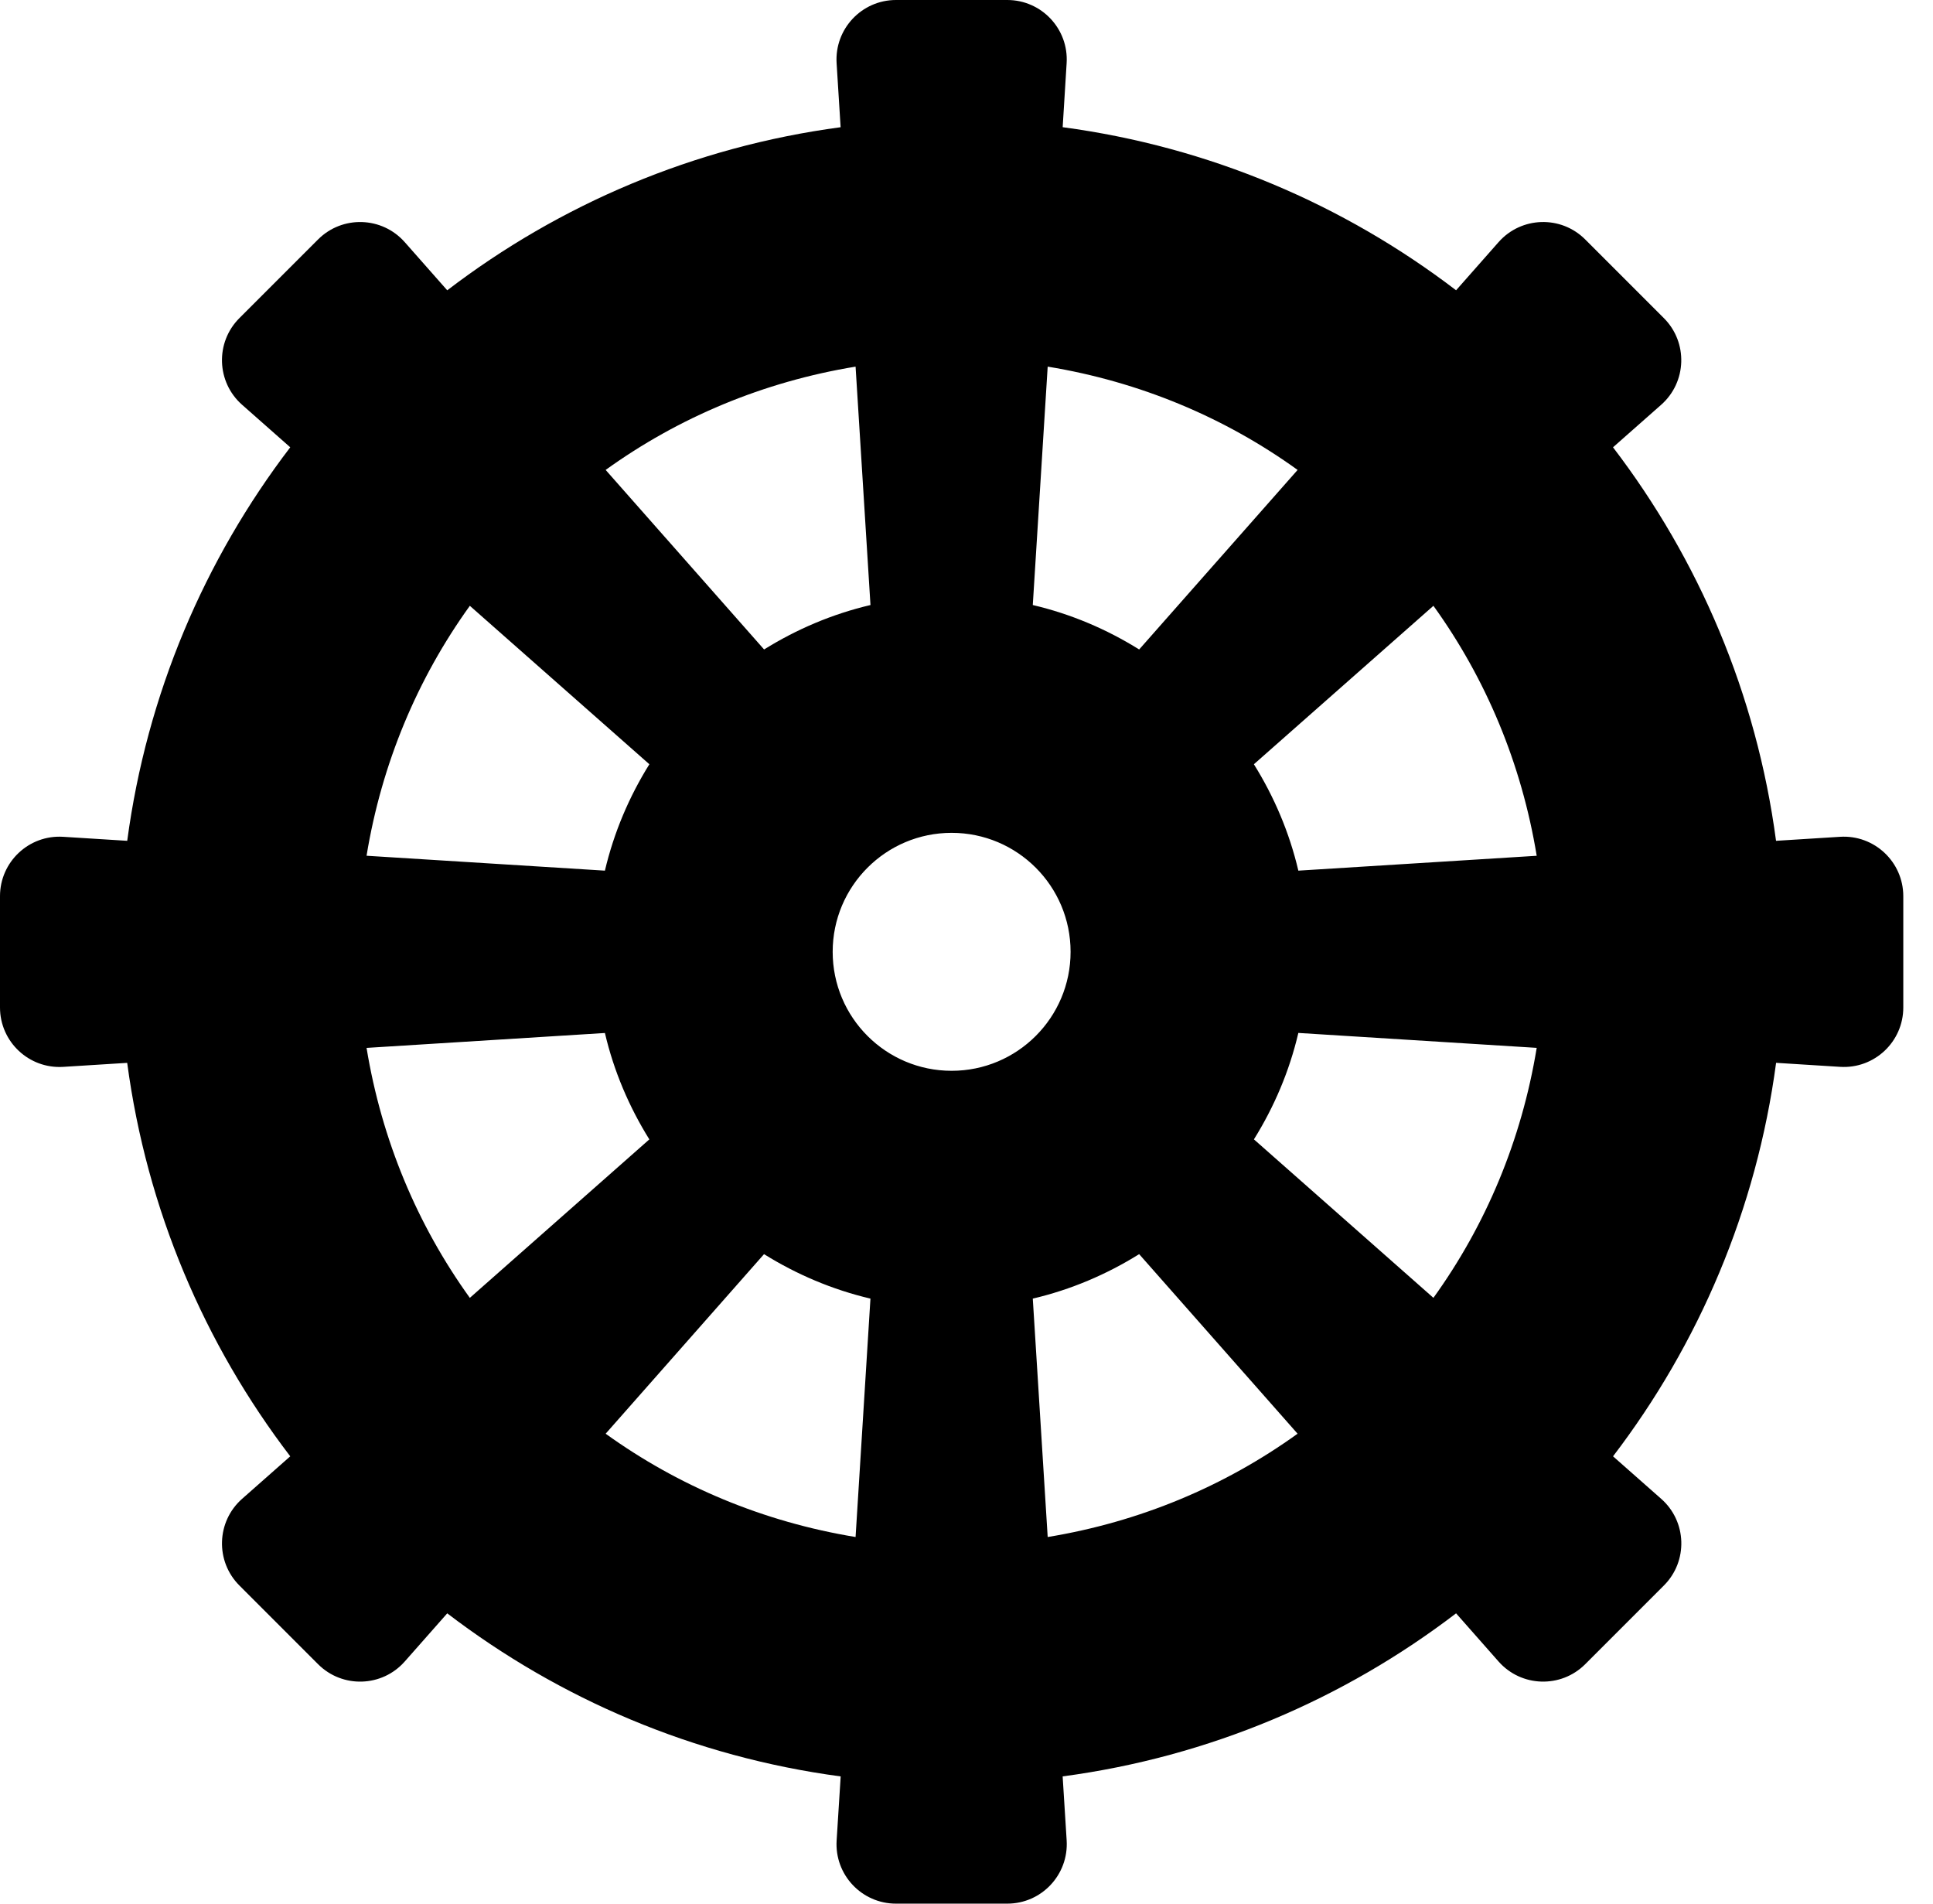 ﻿<?xml version="1.0" encoding="utf-8"?>
<svg version="1.1" xmlns:xlink="http://www.w3.org/1999/xlink" width="65px" height="64px" xmlns="http://www.w3.org/2000/svg">
  <defs>
    <pattern id="BGPattern" patternUnits="userSpaceOnUse" alignment="0 0" imageRepeat="None" />
    <mask fill="white" id="Clip1466">
      <path d="M 64.001 30.129  C 64 28.975  63.026 28.061  61.875 28.133  L 59.722 28.268  C 59.064 23.331  57.124 18.812  54.24 15.038  L 55.859 13.609  C 56.724 12.845  56.765 11.51  55.95 10.695  L 53.305 8.05  C 52.489 7.234  51.154 7.276  50.391 8.141  L 48.963 9.759  C 45.188 6.876  40.669 4.936  35.734 4.276  L 35.867 2.125  C 35.94 0.974  35.025 0  33.871 0  L 30.129 0  C 28.975 0  28.061 0.974  28.132 2.125  L 28.267 4.277  C 23.331 4.936  18.812 6.876  15.039 9.76  L 13.61 8.141  C 12.846 7.276  11.511 7.235  10.696 8.05  L 8.05 10.695  C 7.234 11.511  7.276 12.846  8.141 13.609  L 9.76 15.038  C 6.878 18.812  4.938 23.331  4.278 28.268  L 2.125 28.133  C 0.974 28.06  0 28.975  0 30.129  L 0 33.871  C 0 35.025  0.974 35.939  2.125 35.868  L 4.277 35.733  C 4.936 40.669  6.876 45.188  9.76 48.961  L 8.141 50.39  C 7.276 51.154  7.235 52.489  8.05 53.304  L 10.696 55.95  C 11.512 56.766  12.848 56.724  13.61 55.859  L 15.039 54.24  C 18.814 57.123  23.332 59.063  28.269 59.723  L 28.133 61.875  C 28.06 63.026  28.975 64  30.129 64  L 33.871 64  C 35.025 64  35.939 63.026  35.868 61.875  L 35.733 59.722  C 40.669 59.064  45.188 57.124  48.963 54.24  L 50.391 55.859  C 51.155 56.724  52.49 56.765  53.305 55.95  L 55.951 53.304  C 56.768 52.487  56.725 51.152  55.86 50.39  L 54.241 48.961  C 57.124 45.186  59.064 40.667  59.724 35.732  L 61.876 35.867  C 63.028 35.94  64.001 35.025  64.001 33.871  L 64.001 30.129  Z M 34.729 20.341  L 35.23 12.326  C 38.331 12.835  41.184 14.034  43.634 15.799  L 38.306 21.835  C 37.215 21.155  36.016 20.643  34.729 20.341  Z M 20.366 15.799  C 22.816 14.034  25.669 12.835  28.77 12.326  L 29.271 20.341  C 27.985 20.643  26.785 21.156  25.694 21.835  L 20.366 15.799  Z M 12.326 28.77  C 12.835 25.669  14.034 22.818  15.799 20.367  L 21.836 25.694  C 21.156 26.785  20.644 27.985  20.341 29.271  L 12.326 28.77  Z M 15.799 43.634  C 14.034 41.184  12.835 38.331  12.326 35.23  L 20.341 34.729  C 20.642 36.015  21.156 37.215  21.835 38.306  L 15.799 43.634  Z M 29.27 43.659  L 28.77 51.674  C 25.669 51.165  22.816 49.966  20.366 48.201  L 25.692 42.164  C 26.784 42.844  27.984 43.356  29.27 43.659  Z M 36 32  C 36 34.209  34.209 36  32 36  C 29.791 36  28 34.209  28 32  C 28 29.791  29.791 28  32 28  C 34.209 28  36 29.791  36 32  Z M 43.633 48.201  C 41.182 49.966  38.331 51.165  35.23 51.674  L 34.729 43.659  C 36.015 43.357  37.215 42.844  38.306 42.164  L 43.633 48.201  Z M 51.674 35.229  C 51.165 38.331  49.966 41.184  48.201 43.633  L 42.165 38.305  C 42.845 37.214  43.357 36.015  43.659 34.727  L 51.674 35.229  Z M 51.674 28.771  L 43.659 29.271  C 43.357 27.985  42.844 26.785  42.164 25.694  L 48.201 20.367  C 49.966 22.817  51.165 25.67  51.674 28.771  Z " fill-rule="evenodd" />
    </mask>
  </defs>
  <g>
    <path d="M 64.001 30.129  C 64 28.975  63.026 28.061  61.875 28.133  L 59.722 28.268  C 59.064 23.331  57.124 18.812  54.24 15.038  L 55.859 13.609  C 56.724 12.845  56.765 11.51  55.95 10.695  L 53.305 8.05  C 52.489 7.234  51.154 7.276  50.391 8.141  L 48.963 9.759  C 45.188 6.876  40.669 4.936  35.734 4.276  L 35.867 2.125  C 35.94 0.974  35.025 0  33.871 0  L 30.129 0  C 28.975 0  28.061 0.974  28.132 2.125  L 28.267 4.277  C 23.331 4.936  18.812 6.876  15.039 9.76  L 13.61 8.141  C 12.846 7.276  11.511 7.235  10.696 8.05  L 8.05 10.695  C 7.234 11.511  7.276 12.846  8.141 13.609  L 9.76 15.038  C 6.878 18.812  4.938 23.331  4.278 28.268  L 2.125 28.133  C 0.974 28.06  0 28.975  0 30.129  L 0 33.871  C 0 35.025  0.974 35.939  2.125 35.868  L 4.277 35.733  C 4.936 40.669  6.876 45.188  9.76 48.961  L 8.141 50.39  C 7.276 51.154  7.235 52.489  8.05 53.304  L 10.696 55.95  C 11.512 56.766  12.848 56.724  13.61 55.859  L 15.039 54.24  C 18.814 57.123  23.332 59.063  28.269 59.723  L 28.133 61.875  C 28.06 63.026  28.975 64  30.129 64  L 33.871 64  C 35.025 64  35.939 63.026  35.868 61.875  L 35.733 59.722  C 40.669 59.064  45.188 57.124  48.963 54.24  L 50.391 55.859  C 51.155 56.724  52.49 56.765  53.305 55.95  L 55.951 53.304  C 56.768 52.487  56.725 51.152  55.86 50.39  L 54.241 48.961  C 57.124 45.186  59.064 40.667  59.724 35.732  L 61.876 35.867  C 63.028 35.94  64.001 35.025  64.001 33.871  L 64.001 30.129  Z M 34.729 20.341  L 35.23 12.326  C 38.331 12.835  41.184 14.034  43.634 15.799  L 38.306 21.835  C 37.215 21.155  36.016 20.643  34.729 20.341  Z M 20.366 15.799  C 22.816 14.034  25.669 12.835  28.77 12.326  L 29.271 20.341  C 27.985 20.643  26.785 21.156  25.694 21.835  L 20.366 15.799  Z M 12.326 28.77  C 12.835 25.669  14.034 22.818  15.799 20.367  L 21.836 25.694  C 21.156 26.785  20.644 27.985  20.341 29.271  L 12.326 28.77  Z M 15.799 43.634  C 14.034 41.184  12.835 38.331  12.326 35.23  L 20.341 34.729  C 20.642 36.015  21.156 37.215  21.835 38.306  L 15.799 43.634  Z M 29.27 43.659  L 28.77 51.674  C 25.669 51.165  22.816 49.966  20.366 48.201  L 25.692 42.164  C 26.784 42.844  27.984 43.356  29.27 43.659  Z M 36 32  C 36 34.209  34.209 36  32 36  C 29.791 36  28 34.209  28 32  C 28 29.791  29.791 28  32 28  C 34.209 28  36 29.791  36 32  Z M 43.633 48.201  C 41.182 49.966  38.331 51.165  35.23 51.674  L 34.729 43.659  C 36.015 43.357  37.215 42.844  38.306 42.164  L 43.633 48.201  Z M 51.674 35.229  C 51.165 38.331  49.966 41.184  48.201 43.633  L 42.165 38.305  C 42.845 37.214  43.357 36.015  43.659 34.727  L 51.674 35.229  Z M 51.674 28.771  L 43.659 29.271  C 43.357 27.985  42.844 26.785  42.164 25.694  L 48.201 20.367  C 49.966 22.817  51.165 25.67  51.674 28.771  Z " fill-rule="nonzero" fill="rgba(0, 0, 0, 1)" stroke="none" class="fill" />
    <path d="M 64.001 30.129  C 64 28.975  63.026 28.061  61.875 28.133  L 59.722 28.268  C 59.064 23.331  57.124 18.812  54.24 15.038  L 55.859 13.609  C 56.724 12.845  56.765 11.51  55.95 10.695  L 53.305 8.05  C 52.489 7.234  51.154 7.276  50.391 8.141  L 48.963 9.759  C 45.188 6.876  40.669 4.936  35.734 4.276  L 35.867 2.125  C 35.94 0.974  35.025 0  33.871 0  L 30.129 0  C 28.975 0  28.061 0.974  28.132 2.125  L 28.267 4.277  C 23.331 4.936  18.812 6.876  15.039 9.76  L 13.61 8.141  C 12.846 7.276  11.511 7.235  10.696 8.05  L 8.05 10.695  C 7.234 11.511  7.276 12.846  8.141 13.609  L 9.76 15.038  C 6.878 18.812  4.938 23.331  4.278 28.268  L 2.125 28.133  C 0.974 28.06  0 28.975  0 30.129  L 0 33.871  C 0 35.025  0.974 35.939  2.125 35.868  L 4.277 35.733  C 4.936 40.669  6.876 45.188  9.76 48.961  L 8.141 50.39  C 7.276 51.154  7.235 52.489  8.05 53.304  L 10.696 55.95  C 11.512 56.766  12.848 56.724  13.61 55.859  L 15.039 54.24  C 18.814 57.123  23.332 59.063  28.269 59.723  L 28.133 61.875  C 28.06 63.026  28.975 64  30.129 64  L 33.871 64  C 35.025 64  35.939 63.026  35.868 61.875  L 35.733 59.722  C 40.669 59.064  45.188 57.124  48.963 54.24  L 50.391 55.859  C 51.155 56.724  52.49 56.765  53.305 55.95  L 55.951 53.304  C 56.768 52.487  56.725 51.152  55.86 50.39  L 54.241 48.961  C 57.124 45.186  59.064 40.667  59.724 35.732  L 61.876 35.867  C 63.028 35.94  64.001 35.025  64.001 33.871  L 64.001 30.129  Z " stroke-width="0" stroke-dasharray="0" stroke="rgba(255, 255, 255, 0)" fill="none" class="stroke" mask="url(#Clip1466)" />
    <path d="M 34.729 20.341  L 35.23 12.326  C 38.331 12.835  41.184 14.034  43.634 15.799  L 38.306 21.835  C 37.215 21.155  36.016 20.643  34.729 20.341  Z " stroke-width="0" stroke-dasharray="0" stroke="rgba(255, 255, 255, 0)" fill="none" class="stroke" mask="url(#Clip1466)" />
    <path d="M 20.366 15.799  C 22.816 14.034  25.669 12.835  28.77 12.326  L 29.271 20.341  C 27.985 20.643  26.785 21.156  25.694 21.835  L 20.366 15.799  Z " stroke-width="0" stroke-dasharray="0" stroke="rgba(255, 255, 255, 0)" fill="none" class="stroke" mask="url(#Clip1466)" />
    <path d="M 12.326 28.77  C 12.835 25.669  14.034 22.818  15.799 20.367  L 21.836 25.694  C 21.156 26.785  20.644 27.985  20.341 29.271  L 12.326 28.77  Z " stroke-width="0" stroke-dasharray="0" stroke="rgba(255, 255, 255, 0)" fill="none" class="stroke" mask="url(#Clip1466)" />
    <path d="M 15.799 43.634  C 14.034 41.184  12.835 38.331  12.326 35.23  L 20.341 34.729  C 20.642 36.015  21.156 37.215  21.835 38.306  L 15.799 43.634  Z " stroke-width="0" stroke-dasharray="0" stroke="rgba(255, 255, 255, 0)" fill="none" class="stroke" mask="url(#Clip1466)" />
    <path d="M 29.27 43.659  L 28.77 51.674  C 25.669 51.165  22.816 49.966  20.366 48.201  L 25.692 42.164  C 26.784 42.844  27.984 43.356  29.27 43.659  Z " stroke-width="0" stroke-dasharray="0" stroke="rgba(255, 255, 255, 0)" fill="none" class="stroke" mask="url(#Clip1466)" />
    <path d="M 36 32  C 36 34.209  34.209 36  32 36  C 29.791 36  28 34.209  28 32  C 28 29.791  29.791 28  32 28  C 34.209 28  36 29.791  36 32  Z " stroke-width="0" stroke-dasharray="0" stroke="rgba(255, 255, 255, 0)" fill="none" class="stroke" mask="url(#Clip1466)" />
    <path d="M 43.633 48.201  C 41.182 49.966  38.331 51.165  35.23 51.674  L 34.729 43.659  C 36.015 43.357  37.215 42.844  38.306 42.164  L 43.633 48.201  Z " stroke-width="0" stroke-dasharray="0" stroke="rgba(255, 255, 255, 0)" fill="none" class="stroke" mask="url(#Clip1466)" />
    <path d="M 51.674 35.229  C 51.165 38.331  49.966 41.184  48.201 43.633  L 42.165 38.305  C 42.845 37.214  43.357 36.015  43.659 34.727  L 51.674 35.229  Z " stroke-width="0" stroke-dasharray="0" stroke="rgba(255, 255, 255, 0)" fill="none" class="stroke" mask="url(#Clip1466)" />
    <path d="M 51.674 28.771  L 43.659 29.271  C 43.357 27.985  42.844 26.785  42.164 25.694  L 48.201 20.367  C 49.966 22.817  51.165 25.67  51.674 28.771  Z " stroke-width="0" stroke-dasharray="0" stroke="rgba(255, 255, 255, 0)" fill="none" class="stroke" mask="url(#Clip1466)" />
  </g>
</svg>